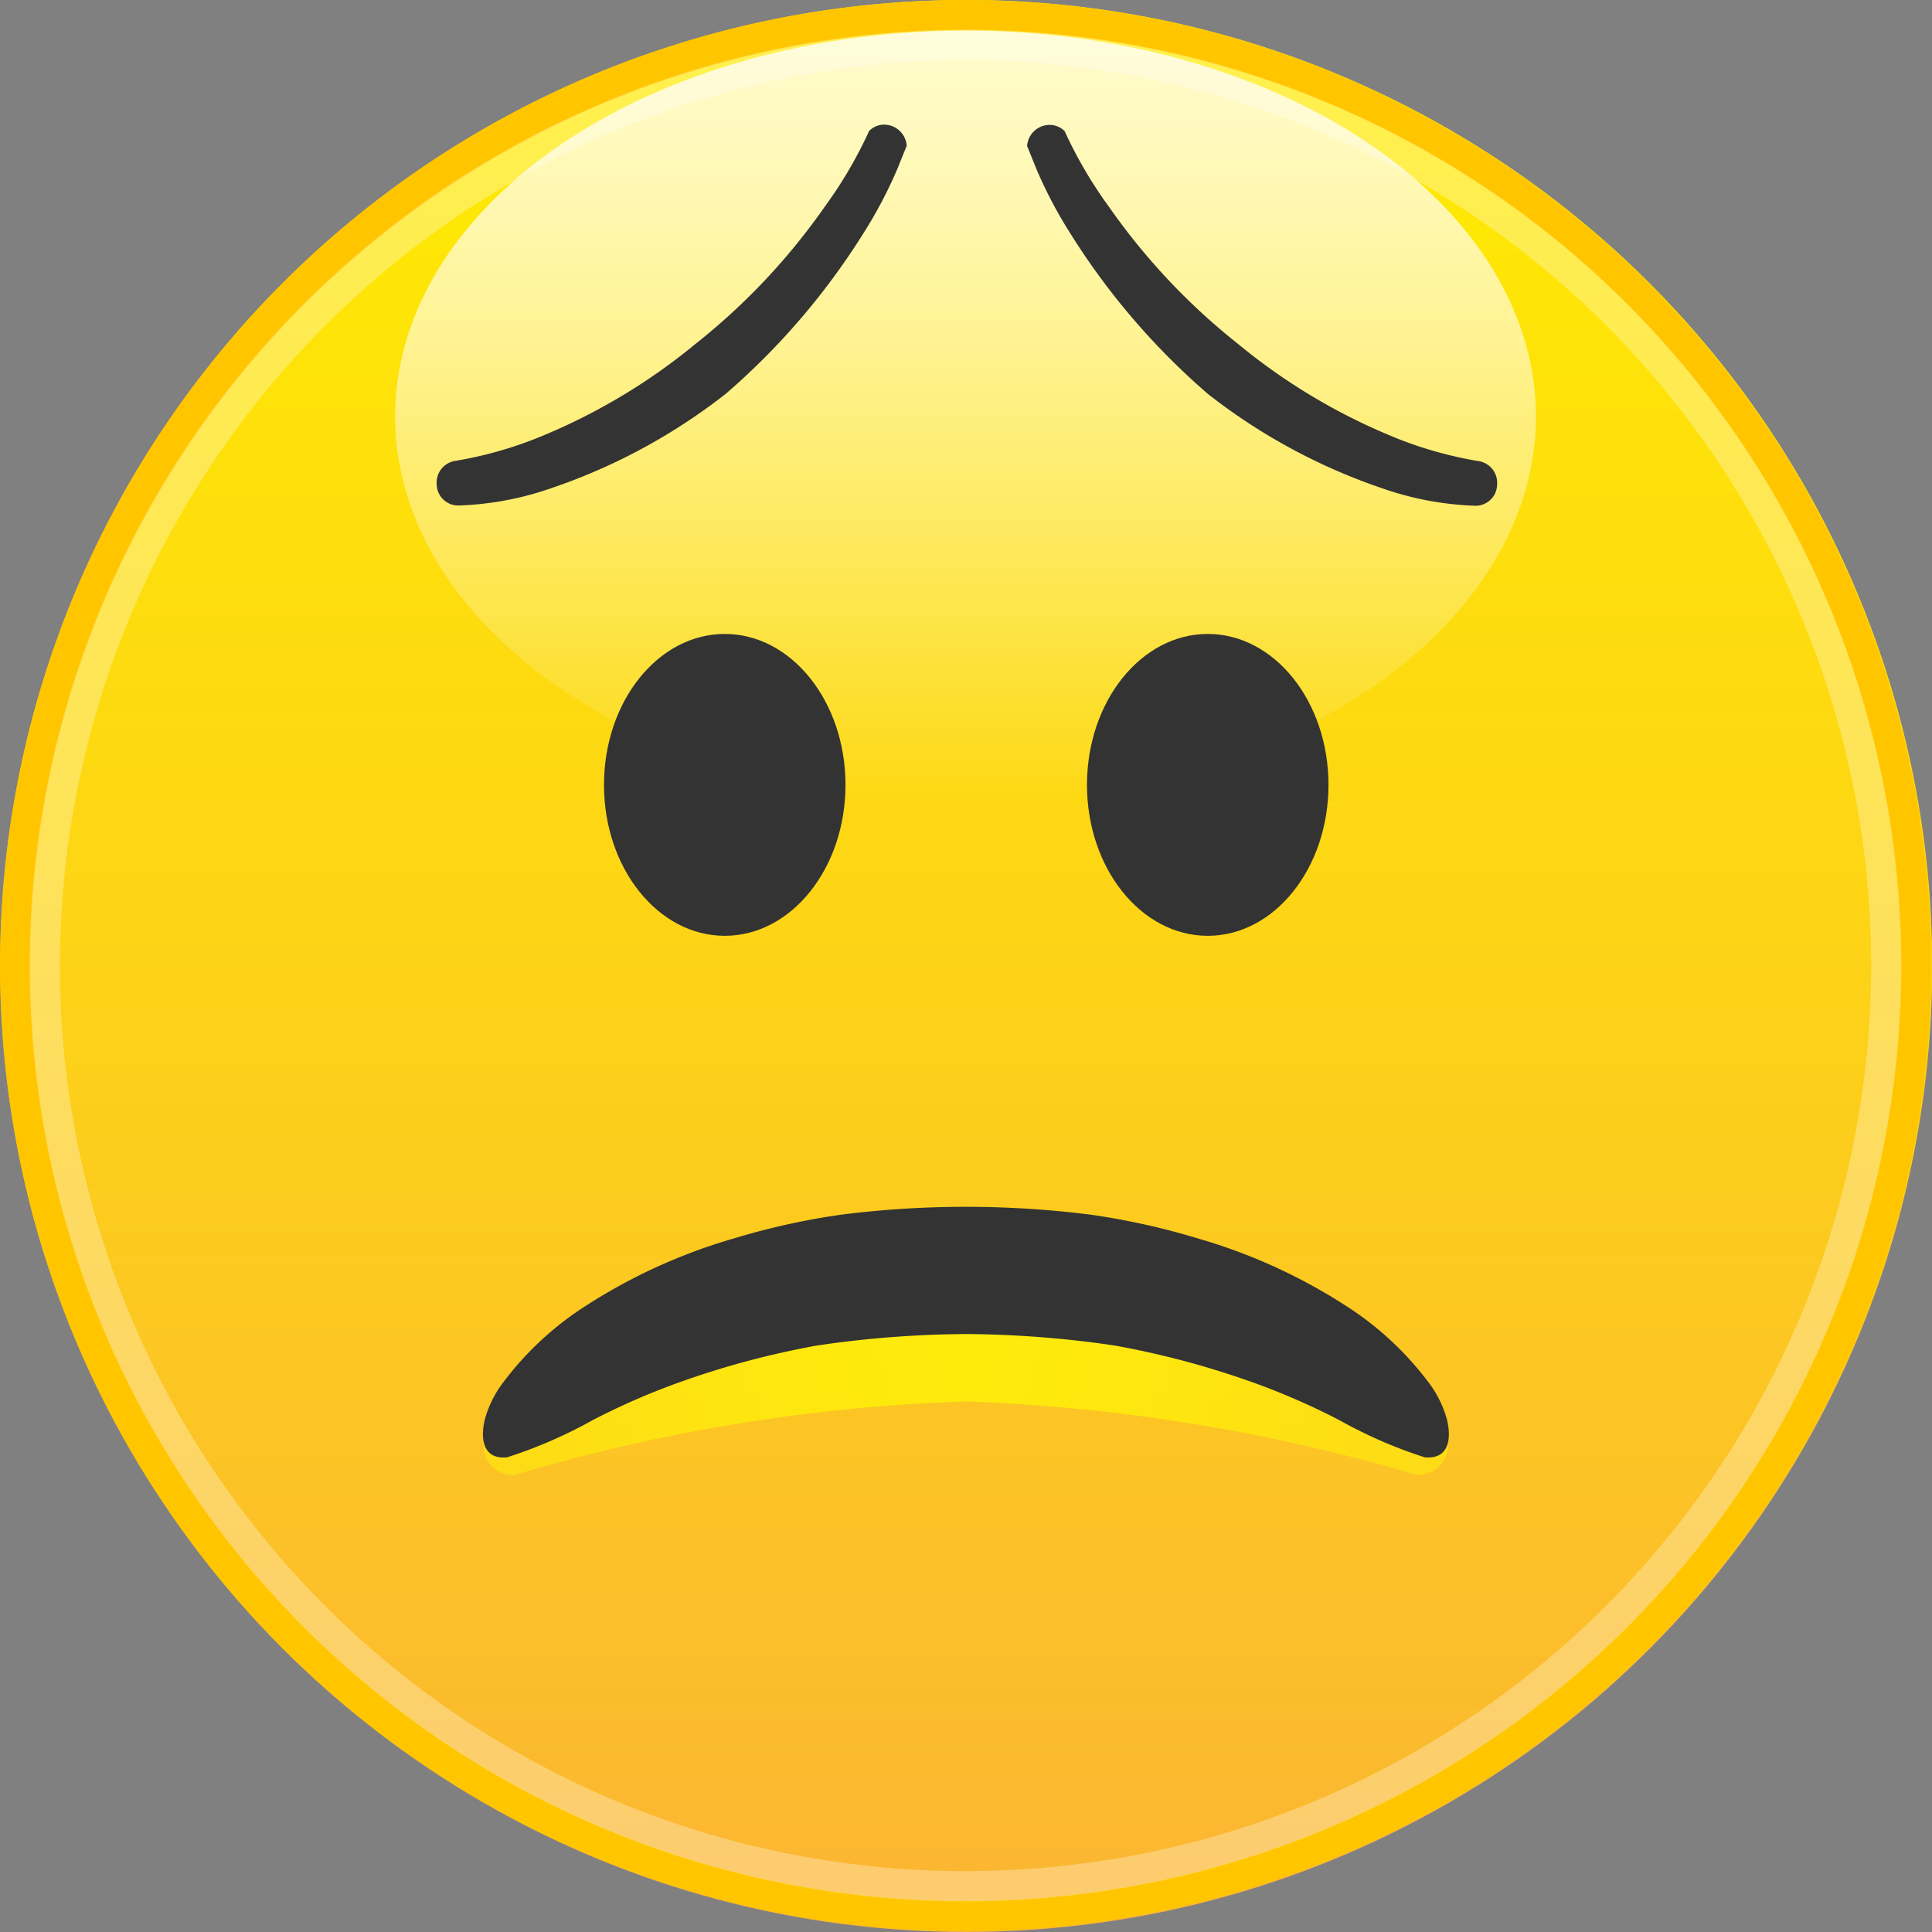 <svg id="sad-2" xmlns="http://www.w3.org/2000/svg" xmlns:xlink="http://www.w3.org/1999/xlink" viewBox="0 0 16 16"><rect x="0" y="0" width="16" height="16" fill="#808080" stroke="none"/><defs><style>.cls-1{fill:url(#linear-gradient);}.cls-2{opacity:0.8;}.cls-3{fill:url(#linear-gradient-2);}.cls-4{fill:#ffc600;}.cls-5{opacity:0.3;}.cls-6{fill:#fff;}.cls-7{fill:#333;}.cls-8{opacity:0.65;fill:url(#linear-gradient-3);}</style><linearGradient id="linear-gradient" x1="8.002" x2="8.002" y2="16" gradientUnits="userSpaceOnUse"><stop offset="0" stop-color="#ffec00"/><stop offset="0.427" stop-color="#fdd713"/><stop offset="1" stop-color="#fbb533"/></linearGradient><linearGradient id="linear-gradient-2" x1="7.996" y1="6.647" x2="7.996" y2="0.253" gradientUnits="userSpaceOnUse"><stop offset="0" stop-color="#fff" stop-opacity="0"/><stop offset="0.11" stop-color="#fff" stop-opacity="0.142"/><stop offset="0.359" stop-color="#fff" stop-opacity="0.443"/><stop offset="0.582" stop-color="#fff" stop-opacity="0.682"/><stop offset="0.77" stop-color="#fff" stop-opacity="0.855"/><stop offset="0.915" stop-color="#fff" stop-opacity="0.961"/><stop offset="1" stop-color="#fff"/></linearGradient><linearGradient id="linear-gradient-3" x1="4.005" y1="11.233" x2="11.994" y2="11.233" gradientUnits="userSpaceOnUse"><stop offset="0" stop-color="#ff0" stop-opacity="0.6"/><stop offset="0.048" stop-color="#ff0" stop-opacity="0.648"/><stop offset="0.257" stop-color="#ff0" stop-opacity="0.838"/><stop offset="0.416" stop-color="#ff0" stop-opacity="0.956"/><stop offset="0.505" stop-color="#ff0"/><stop offset="0.661" stop-color="#ff0" stop-opacity="0.888"/><stop offset="0.996" stop-color="#ff0" stop-opacity="0.604"/><stop offset="1" stop-color="#ff0" stop-opacity="0.6"/></linearGradient></defs><title>sad</title><circle class="cls-1" cx="8.002" cy="8" r="8"/><g class="cls-2"><ellipse class="cls-3" cx="7.996" cy="3.45" rx="4.724" ry="3.197"/></g><path class="cls-4" d="M7.996.25A7.746,7.746,0,1,1,.25,7.996,7.755,7.755,0,0,1,7.996.25m0-.25a7.996,7.996,0,1,0,7.996,7.996A7.996,7.996,0,0,0,7.996,0Z"/><g id="_Group_" data-name="&lt;Group&gt;"><g class="cls-5"><path class="cls-6" d="M7.996.496a7.5,7.5,0,1,1-7.5,7.5,7.508,7.508,0,0,1,7.5-7.5m0-.25a7.75,7.75,0,1,0,7.75,7.75,7.75,7.75,0,0,0-7.75-7.75Z"/></g></g><ellipse class="cls-7" cx="6.002" cy="6.5" rx="1" ry="1.25"/><ellipse class="cls-7" cx="10.002" cy="6.5" rx="1" ry="1.25"/><path class="cls-7" d="M8.817,1.086a3.595,3.595,0,0,0,.368.628,5.362,5.362,0,0,0,1.07,1.136,4.995,4.995,0,0,0,1.328.786,3.272,3.272,0,0,0,.657.182.182.182,0,0,1,.158.2.177.177,0,0,1-.186.17h0a2.567,2.567,0,0,1-.753-.14,4.882,4.882,0,0,1-1.455-.785,5.863,5.863,0,0,1-1.147-1.341,3.69,3.69,0,0,1-.273-.52l-.078-.193h0a.188.188,0,0,1,.204-.174A.179.179,0,0,1,8.817,1.086Z"/><path class="cls-7" d="M7.305,1.033a.188.188,0,0,1,.204.174h0l-.078.193a3.69,3.69,0,0,1-.273.52,5.863,5.863,0,0,1-1.147,1.341,4.882,4.882,0,0,1-1.455.785,2.567,2.567,0,0,1-.753.14h0a.177.177,0,0,1-.186-.17.182.182,0,0,1,.158-.2,3.272,3.272,0,0,0,.657-.182,4.995,4.995,0,0,0,1.328-.786,5.362,5.362,0,0,0,1.07-1.136,3.595,3.595,0,0,0,.368-.628A.179.179,0,0,1,7.305,1.033Z"/><path class="cls-8" d="M7.998,11.606a14.805,14.805,0,0,0-3.74.61.25.25,0,0,1-.244-.328.823.823,0,0,1,.162-.298,2.543,2.543,0,0,1,.615-.541,4.778,4.778,0,0,1,1.284-.554A6.33,6.33,0,0,1,6.969,10.31a8.866,8.866,0,0,1,2.06,0,6.33,6.33,0,0,1,.894.184,4.778,4.778,0,0,1,1.284.554,2.543,2.543,0,0,1,.615.541.823.823,0,0,1,.162.298.254.254,0,0,1-.25.328A15.04,15.04,0,0,0,7.998,11.606Z"/><path class="cls-7" d="M7.998,11.048a8.737,8.737,0,0,0-1.232.095,7.133,7.133,0,0,0-1.146.307,5.833,5.833,0,0,0-.71.31A3.883,3.883,0,0,1,4.199,12.069c-.188.018-.225-.133-.185-.31a.909.909,0,0,1,.162-.322,2.615,2.615,0,0,1,.615-.583,4.608,4.608,0,0,1,1.284-.597,5.933,5.933,0,0,1,.894-.198,8.232,8.232,0,0,1,2.06,0,5.933,5.933,0,0,1,.894.198,4.608,4.608,0,0,1,1.284.597,2.615,2.615,0,0,1,.615.583.909.909,0,0,1,.162.322c.041.177.003.327-.185.31a3.853,3.853,0,0,1-.709-.309,5.833,5.833,0,0,0-.71-.31,7.168,7.168,0,0,0-1.149-.307,8.737,8.737,0,0,0-1.232-.095"/></svg>